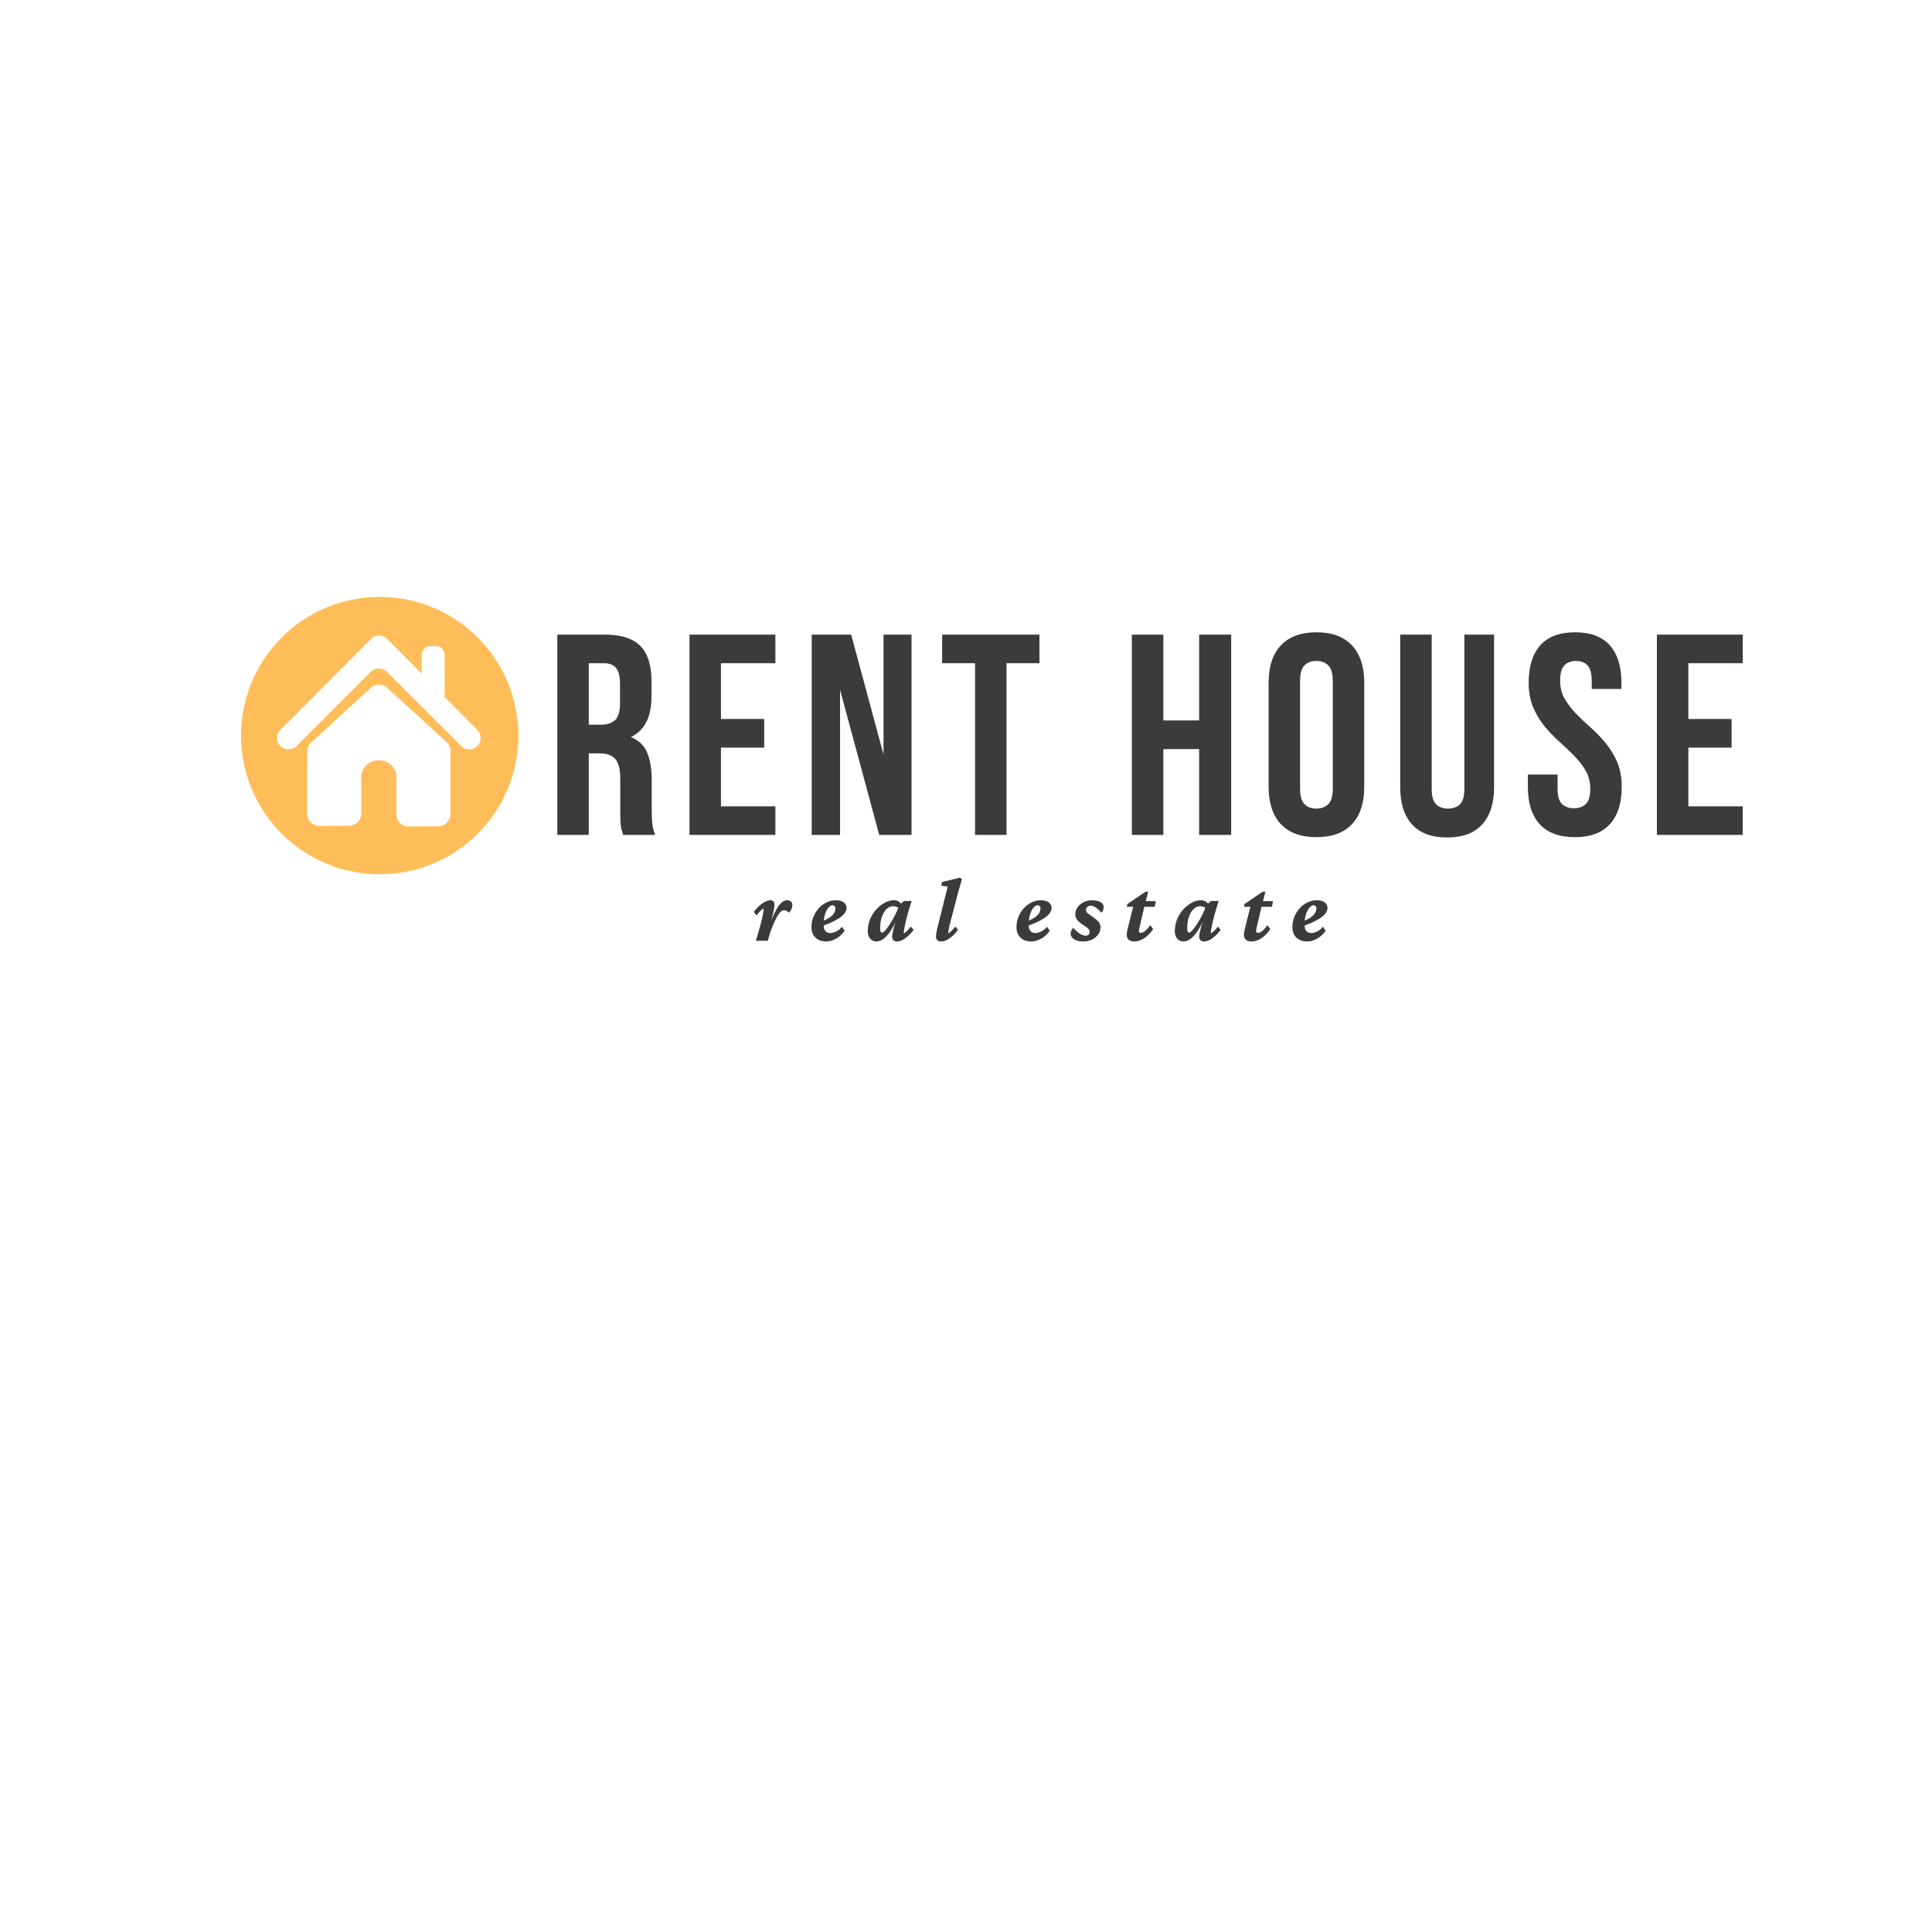 <svg xmlns="http://www.w3.org/2000/svg" xmlns:xlink="http://www.w3.org/1999/xlink" width="300" zoomAndPan="magnify" viewBox="0 0 375 371" height="300" preserveAspectRatio="xMidYMid meet" version="1.0"><defs><g/><clipPath id="4dc5fa6515"><path d="M 46.781 113.859 L 100.781 113.859 L 100.781 167.859 L 46.781 167.859 Z M 46.781 113.859 " clip-rule="nonzero"/></clipPath></defs><g fill="#3d3b3a" fill-opacity="1"><g transform="translate(105.953, 160.056)"><g><path d="M 15 0 C 14.926 -0.258 14.852 -0.5 14.781 -0.719 C 14.707 -0.945 14.641 -1.227 14.578 -1.562 C 14.523 -1.895 14.488 -2.316 14.469 -2.828 C 14.445 -3.348 14.438 -4 14.438 -4.781 L 14.438 -10.891 C 14.438 -12.703 14.117 -13.977 13.484 -14.719 C 12.859 -15.457 11.844 -15.828 10.438 -15.828 L 8.328 -15.828 L 8.328 0 L 2.219 0 L 2.219 -38.875 L 11.438 -38.875 C 14.625 -38.875 16.93 -38.133 18.359 -36.656 C 19.785 -35.176 20.5 -32.938 20.5 -29.938 L 20.5 -26.891 C 20.5 -22.891 19.164 -20.258 16.5 -19 C 18.051 -18.363 19.113 -17.332 19.688 -15.906 C 20.258 -14.488 20.547 -12.758 20.547 -10.719 L 20.547 -4.719 C 20.547 -3.758 20.582 -2.914 20.656 -2.188 C 20.738 -1.469 20.926 -0.738 21.219 0 Z M 8.328 -33.328 L 8.328 -21.391 L 10.719 -21.391 C 11.863 -21.391 12.758 -21.68 13.406 -22.266 C 14.062 -22.859 14.391 -23.938 14.391 -25.5 L 14.391 -29.328 C 14.391 -30.734 14.141 -31.75 13.641 -32.375 C 13.141 -33.008 12.352 -33.328 11.281 -33.328 Z M 8.328 -33.328 "/></g></g></g><g fill="#3d3b3a" fill-opacity="1"><g transform="translate(131.611, 160.056)"><g><path d="M 8.328 -22.5 L 16.719 -22.5 L 16.719 -16.938 L 8.328 -16.938 L 8.328 -5.547 L 18.891 -5.547 L 18.891 0 L 2.219 0 L 2.219 -38.875 L 18.891 -38.875 L 18.891 -33.328 L 8.328 -33.328 Z M 8.328 -22.5 "/></g></g></g><g fill="#3d3b3a" fill-opacity="1"><g transform="translate(155.381, 160.056)"><g><path d="M 7.672 -28.156 L 7.672 0 L 2.172 0 L 2.172 -38.875 L 9.828 -38.875 L 16.109 -15.609 L 16.109 -38.875 L 21.547 -38.875 L 21.547 0 L 15.281 0 Z M 7.672 -28.156 "/></g></g></g><g fill="#3d3b3a" fill-opacity="1"><g transform="translate(182.427, 160.056)"><g><path d="M 0.438 -38.875 L 19.328 -38.875 L 19.328 -33.328 L 12.938 -33.328 L 12.938 0 L 6.828 0 L 6.828 -33.328 L 0.438 -33.328 Z M 0.438 -38.875 "/></g></g></g><g fill="#3d3b3a" fill-opacity="1"><g transform="translate(205.531, 160.056)"><g/></g></g><g fill="#3d3b3a" fill-opacity="1"><g transform="translate(217.471, 160.056)"><g><path d="M 8.328 0 L 2.219 0 L 2.219 -38.875 L 8.328 -38.875 L 8.328 -22.219 L 15.281 -22.219 L 15.281 -38.875 L 21.5 -38.875 L 21.5 0 L 15.281 0 L 15.281 -16.656 L 8.328 -16.656 Z M 8.328 0 "/></g></g></g><g fill="#3d3b3a" fill-opacity="1"><g transform="translate(244.518, 160.056)"><g><path d="M 7.828 -8.938 C 7.828 -7.531 8.113 -6.539 8.688 -5.969 C 9.258 -5.395 10.031 -5.109 11 -5.109 C 11.957 -5.109 12.723 -5.395 13.297 -5.969 C 13.879 -6.539 14.172 -7.531 14.172 -8.938 L 14.172 -29.938 C 14.172 -31.344 13.879 -32.332 13.297 -32.906 C 12.723 -33.477 11.957 -33.766 11 -33.766 C 10.031 -33.766 9.258 -33.477 8.688 -32.906 C 8.113 -32.332 7.828 -31.344 7.828 -29.938 Z M 1.719 -29.547 C 1.719 -32.691 2.516 -35.109 4.109 -36.797 C 5.703 -38.484 8 -39.328 11 -39.328 C 14 -39.328 16.297 -38.484 17.891 -36.797 C 19.484 -35.109 20.281 -32.691 20.281 -29.547 L 20.281 -9.328 C 20.281 -6.18 19.484 -3.766 17.891 -2.078 C 16.297 -0.398 14 0.438 11 0.438 C 8 0.438 5.703 -0.398 4.109 -2.078 C 2.516 -3.766 1.719 -6.18 1.719 -9.328 Z M 1.719 -29.547 "/></g></g></g><g fill="#3d3b3a" fill-opacity="1"><g transform="translate(269.843, 160.056)"><g><path d="M 8.047 -38.875 L 8.047 -8.891 C 8.047 -7.484 8.332 -6.5 8.906 -5.938 C 9.488 -5.383 10.258 -5.109 11.219 -5.109 C 12.188 -5.109 12.957 -5.383 13.531 -5.938 C 14.102 -6.5 14.391 -7.484 14.391 -8.891 L 14.391 -38.875 L 20.156 -38.875 L 20.156 -9.281 C 20.156 -6.133 19.383 -3.719 17.844 -2.031 C 16.312 -0.344 14.047 0.5 11.047 0.5 C 8.047 0.5 5.773 -0.344 4.234 -2.031 C 2.703 -3.719 1.938 -6.133 1.938 -9.281 L 1.938 -38.875 Z M 8.047 -38.875 "/></g></g></g><g fill="#3d3b3a" fill-opacity="1"><g transform="translate(295.278, 160.056)"><g><path d="M 1.438 -29.547 C 1.438 -32.691 2.188 -35.109 3.688 -36.797 C 5.188 -38.484 7.438 -39.328 10.438 -39.328 C 13.438 -39.328 15.688 -38.484 17.188 -36.797 C 18.688 -35.109 19.438 -32.691 19.438 -29.547 L 19.438 -28.328 L 13.672 -28.328 L 13.672 -29.938 C 13.672 -31.344 13.398 -32.332 12.859 -32.906 C 12.316 -33.477 11.566 -33.766 10.609 -33.766 C 9.648 -33.766 8.898 -33.477 8.359 -32.906 C 7.816 -32.332 7.547 -31.344 7.547 -29.938 C 7.547 -28.602 7.844 -27.426 8.438 -26.406 C 9.031 -25.395 9.77 -24.43 10.656 -23.516 C 11.551 -22.609 12.504 -21.703 13.516 -20.797 C 14.535 -19.891 15.488 -18.898 16.375 -17.828 C 17.27 -16.754 18.016 -15.531 18.609 -14.156 C 19.203 -12.789 19.5 -11.18 19.5 -9.328 C 19.5 -6.18 18.727 -3.766 17.188 -2.078 C 15.656 -0.398 13.391 0.438 10.391 0.438 C 7.391 0.438 5.117 -0.398 3.578 -2.078 C 2.047 -3.766 1.281 -6.18 1.281 -9.328 L 1.281 -11.719 L 7.047 -11.719 L 7.047 -8.938 C 7.047 -7.531 7.332 -6.551 7.906 -6 C 8.488 -5.445 9.258 -5.172 10.219 -5.172 C 11.188 -5.172 11.957 -5.445 12.531 -6 C 13.102 -6.551 13.391 -7.531 13.391 -8.938 C 13.391 -10.27 13.094 -11.445 12.5 -12.469 C 11.906 -13.488 11.16 -14.453 10.266 -15.359 C 9.379 -16.266 8.426 -17.172 7.406 -18.078 C 6.395 -18.984 5.441 -19.973 4.547 -21.047 C 3.66 -22.117 2.922 -23.344 2.328 -24.719 C 1.734 -26.094 1.438 -27.703 1.438 -29.547 Z M 1.438 -29.547 "/></g></g></g><g fill="#3d3b3a" fill-opacity="1"><g transform="translate(319.381, 160.056)"><g><path d="M 8.328 -22.5 L 16.719 -22.5 L 16.719 -16.938 L 8.328 -16.938 L 8.328 -5.547 L 18.891 -5.547 L 18.891 0 L 2.219 0 L 2.219 -38.875 L 18.891 -38.875 L 18.891 -33.328 L 8.328 -33.328 Z M 8.328 -22.5 "/></g></g></g><g clip-path="url(#4dc5fa6515)"><path fill="#ffbd59" d="M 73.699 113.859 C 58.832 113.859 46.781 125.914 46.781 140.777 C 46.781 155.645 58.832 167.695 73.699 167.695 C 88.562 167.695 100.617 155.645 100.617 140.777 C 100.617 125.914 88.562 113.859 73.699 113.859 Z M 87.441 156.012 C 87.441 156.328 87.383 156.629 87.262 156.918 C 87.141 157.207 86.973 157.465 86.75 157.688 C 86.527 157.91 86.273 158.082 85.984 158.203 C 85.695 158.324 85.395 158.387 85.078 158.387 L 79.312 158.418 C 79 158.418 78.695 158.359 78.402 158.238 C 78.109 158.121 77.852 157.949 77.629 157.727 C 77.402 157.504 77.23 157.246 77.109 156.953 C 76.988 156.66 76.926 156.359 76.926 156.043 L 76.926 148.602 C 76.93 148.289 76.867 147.984 76.746 147.695 C 76.609 147.363 76.43 147.062 76.199 146.789 C 75.969 146.516 75.703 146.281 75.402 146.09 C 75.102 145.898 74.777 145.758 74.43 145.664 C 74.086 145.574 73.734 145.535 73.379 145.551 C 73.02 145.57 72.676 145.641 72.34 145.762 C 72.004 145.887 71.695 146.059 71.414 146.277 C 71.133 146.496 70.887 146.75 70.684 147.043 C 70.48 147.34 70.328 147.656 70.223 147.996 C 70.152 148.223 70.117 148.453 70.117 148.688 L 70.117 155.906 C 70.117 156.219 70.059 156.523 69.938 156.812 C 69.82 157.102 69.648 157.359 69.426 157.582 C 69.207 157.805 68.949 157.977 68.66 158.098 C 68.371 158.219 68.07 158.277 67.758 158.281 L 61.996 158.309 C 61.68 158.312 61.375 158.25 61.086 158.129 C 60.793 158.012 60.531 157.84 60.309 157.613 C 60.086 157.391 59.914 157.133 59.793 156.84 C 59.672 156.547 59.609 156.242 59.613 155.926 C 59.625 151.902 59.641 147.879 59.652 143.855 C 59.656 143.164 59.914 142.586 60.422 142.117 L 71.953 131.52 C 72.172 131.32 72.418 131.164 72.695 131.059 C 72.969 130.949 73.258 130.895 73.555 130.895 C 73.852 130.895 74.137 130.949 74.414 131.055 C 74.691 131.16 74.938 131.312 75.156 131.516 C 78.992 135.012 82.828 138.512 86.664 142.012 C 87.18 142.48 87.441 143.062 87.441 143.762 Z M 91.078 143.449 L 91.074 143.449 C 90.461 143.449 89.938 143.234 89.508 142.801 L 75.109 128.402 C 74.902 128.195 74.66 128.035 74.391 127.922 C 74.117 127.809 73.836 127.754 73.539 127.754 C 73.246 127.754 72.965 127.809 72.691 127.922 C 72.422 128.035 72.18 128.195 71.973 128.402 L 57.551 142.805 C 57.117 143.234 56.598 143.449 55.984 143.449 C 54.016 143.449 53.023 141.07 54.418 139.672 L 72.016 122.008 C 72.223 121.801 72.461 121.637 72.734 121.523 C 73.008 121.41 73.289 121.355 73.586 121.355 C 73.879 121.355 74.164 121.41 74.438 121.523 C 74.707 121.637 74.949 121.801 75.156 122.008 L 81.859 128.777 L 81.859 125.074 C 81.859 124.852 81.902 124.641 81.988 124.434 C 82.07 124.23 82.191 124.051 82.348 123.891 C 82.504 123.734 82.688 123.613 82.891 123.531 C 83.094 123.445 83.309 123.402 83.531 123.402 L 84.629 123.402 C 84.852 123.402 85.066 123.445 85.27 123.531 C 85.477 123.613 85.656 123.734 85.812 123.891 C 85.969 124.047 86.09 124.23 86.176 124.434 C 86.258 124.641 86.301 124.852 86.301 125.074 L 86.301 133.266 L 92.652 139.676 C 94.035 141.074 93.047 143.449 91.078 143.449 Z M 91.078 143.449 " fill-opacity="1" fill-rule="nonzero"/></g><g fill="#3d3b3a" fill-opacity="1"><g transform="translate(146.119, 180.6)"><g><path d="M 6.078 -5.922 C 5.859 -5.922 5.641 -5.82 5.422 -5.625 C 5.211 -5.438 5.004 -5.172 4.797 -4.828 C 4.598 -4.484 4.391 -4.078 4.172 -3.609 C 3.891 -2.984 3.641 -2.348 3.422 -1.703 C 3.203 -1.055 3.035 -0.488 2.922 0 L 0.578 0 C 0.742 -0.488 0.914 -1.039 1.094 -1.656 C 1.27 -2.27 1.438 -2.879 1.594 -3.484 C 1.75 -4.098 1.875 -4.656 1.969 -5.156 C 2.062 -5.664 2.109 -6.051 2.109 -6.312 C 1.891 -6.164 1.664 -5.977 1.438 -5.75 C 1.207 -5.531 0.973 -5.25 0.734 -4.906 L 0.188 -5.609 C 0.488 -6.004 0.828 -6.375 1.203 -6.719 C 1.578 -7.07 1.957 -7.348 2.344 -7.547 C 2.727 -7.754 3.086 -7.859 3.422 -7.859 C 3.68 -7.859 3.875 -7.785 4 -7.641 C 4.133 -7.504 4.203 -7.27 4.203 -6.938 C 4.203 -6.77 4.16 -6.461 4.078 -6.016 C 4.004 -5.566 3.875 -4.992 3.688 -4.297 C 3.5 -3.609 3.234 -2.801 2.891 -1.875 L 2.812 -1.875 C 3.102 -2.676 3.391 -3.438 3.672 -4.156 C 3.961 -4.875 4.258 -5.508 4.562 -6.062 C 4.875 -6.625 5.203 -7.062 5.547 -7.375 C 5.891 -7.695 6.273 -7.859 6.703 -7.859 C 7.016 -7.859 7.254 -7.77 7.422 -7.594 C 7.586 -7.426 7.672 -7.191 7.672 -6.891 C 7.672 -6.66 7.613 -6.414 7.5 -6.156 C 7.395 -5.895 7.242 -5.66 7.047 -5.453 C 6.91 -5.586 6.754 -5.695 6.578 -5.781 C 6.398 -5.875 6.234 -5.922 6.078 -5.922 Z M 6.078 -5.922 "/></g></g></g><g fill="#3d3b3a" fill-opacity="1"><g transform="translate(157.045, 180.6)"><g><path d="M 3.359 0.141 C 2.461 0.141 1.754 -0.109 1.234 -0.609 C 0.711 -1.109 0.453 -1.785 0.453 -2.641 C 0.453 -3.336 0.578 -4 0.828 -4.625 C 1.086 -5.258 1.43 -5.816 1.859 -6.297 C 2.297 -6.785 2.801 -7.164 3.375 -7.438 C 3.945 -7.719 4.551 -7.859 5.188 -7.859 C 5.863 -7.859 6.379 -7.719 6.734 -7.438 C 7.086 -7.164 7.266 -6.812 7.266 -6.375 C 7.266 -6.133 7.195 -5.879 7.062 -5.609 C 6.926 -5.336 6.688 -5.055 6.344 -4.766 C 6.008 -4.484 5.535 -4.18 4.922 -3.859 C 4.316 -3.535 3.531 -3.203 2.562 -2.859 L 2.562 -3.797 C 3.207 -4.055 3.719 -4.32 4.094 -4.594 C 4.469 -4.863 4.727 -5.141 4.875 -5.422 C 5.031 -5.703 5.109 -5.988 5.109 -6.281 C 5.109 -6.469 5.055 -6.613 4.953 -6.719 C 4.848 -6.832 4.711 -6.891 4.547 -6.891 C 4.285 -6.891 4.02 -6.727 3.75 -6.406 C 3.477 -6.094 3.254 -5.656 3.078 -5.094 C 2.898 -4.531 2.812 -3.875 2.812 -3.125 C 2.812 -2.57 2.926 -2.16 3.156 -1.891 C 3.395 -1.629 3.707 -1.5 4.094 -1.5 C 4.383 -1.5 4.738 -1.582 5.156 -1.75 C 5.582 -1.926 5.988 -2.25 6.375 -2.719 L 6.906 -1.938 C 6.383 -1.219 5.801 -0.691 5.156 -0.359 C 4.508 -0.023 3.91 0.141 3.359 0.141 Z M 3.359 0.141 "/></g></g></g><g fill="#3d3b3a" fill-opacity="1"><g transform="translate(168.058, 180.6)"><g><path d="M 2.047 0.141 C 1.535 0.141 1.129 -0.047 0.828 -0.422 C 0.523 -0.797 0.375 -1.273 0.375 -1.859 C 0.375 -2.691 0.523 -3.473 0.828 -4.203 C 1.141 -4.93 1.547 -5.566 2.047 -6.109 C 2.555 -6.66 3.113 -7.094 3.719 -7.406 C 4.32 -7.719 4.91 -7.875 5.484 -7.875 C 5.848 -7.875 6.16 -7.773 6.422 -7.578 C 6.691 -7.379 6.957 -7.102 7.219 -6.75 L 6.609 -6.188 C 6.422 -6.363 6.207 -6.492 5.969 -6.578 C 5.738 -6.66 5.5 -6.703 5.25 -6.703 C 4.914 -6.703 4.594 -6.594 4.281 -6.375 C 3.977 -6.156 3.711 -5.848 3.484 -5.453 C 3.254 -5.066 3.078 -4.613 2.953 -4.094 C 2.836 -3.57 2.781 -3.004 2.781 -2.391 C 2.781 -2.129 2.812 -1.926 2.875 -1.781 C 2.938 -1.645 3.023 -1.578 3.141 -1.578 C 3.297 -1.578 3.516 -1.734 3.797 -2.047 C 4.078 -2.359 4.383 -2.773 4.719 -3.297 C 5.062 -3.828 5.391 -4.41 5.703 -5.047 C 6.023 -5.68 6.285 -6.312 6.484 -6.938 L 6.766 -7.156 L 7.391 -7.719 L 8.891 -7.719 C 8.703 -7.145 8.516 -6.539 8.328 -5.906 C 8.141 -5.27 7.973 -4.656 7.828 -4.062 C 7.691 -3.469 7.578 -2.938 7.484 -2.469 C 7.391 -2.008 7.344 -1.656 7.344 -1.406 C 7.582 -1.551 7.816 -1.734 8.047 -1.953 C 8.273 -2.18 8.504 -2.445 8.734 -2.75 L 9.281 -2.125 C 8.988 -1.719 8.656 -1.336 8.281 -0.984 C 7.906 -0.641 7.52 -0.363 7.125 -0.156 C 6.738 0.039 6.367 0.141 6.016 0.141 C 5.734 0.141 5.508 0.055 5.344 -0.109 C 5.188 -0.273 5.109 -0.508 5.109 -0.812 C 5.109 -1 5.145 -1.27 5.219 -1.625 C 5.289 -1.977 5.406 -2.441 5.562 -3.016 C 5.719 -3.586 5.922 -4.281 6.172 -5.094 L 6.328 -5.094 C 5.961 -4.02 5.539 -3.094 5.062 -2.312 C 4.594 -1.531 4.102 -0.926 3.594 -0.5 C 3.082 -0.07 2.566 0.141 2.047 0.141 Z M 2.047 0.141 "/></g></g></g><g fill="#3d3b3a" fill-opacity="1"><g transform="translate(181.126, 180.6)"><g><path d="M 1.562 0.141 C 1.238 0.141 0.988 0.055 0.812 -0.109 C 0.633 -0.273 0.547 -0.516 0.547 -0.828 C 0.547 -0.992 0.555 -1.156 0.578 -1.312 C 0.598 -1.477 0.645 -1.727 0.719 -2.062 C 0.801 -2.406 0.926 -2.914 1.094 -3.594 L 2.828 -10.516 L 1.562 -10.688 L 1.719 -11.391 L 5.156 -12.25 L 5.578 -11.953 C 5.359 -11.234 5.172 -10.582 5.016 -10 C 4.859 -9.426 4.719 -8.895 4.594 -8.406 L 3.328 -3.562 C 3.242 -3.227 3.164 -2.914 3.094 -2.625 C 3.031 -2.344 2.984 -2.094 2.953 -1.875 C 2.93 -1.664 2.922 -1.508 2.922 -1.406 C 3.141 -1.551 3.363 -1.734 3.594 -1.953 C 3.82 -2.18 4.055 -2.445 4.297 -2.75 L 4.828 -2.125 C 4.535 -1.719 4.203 -1.336 3.828 -0.984 C 3.453 -0.641 3.066 -0.363 2.672 -0.156 C 2.285 0.039 1.914 0.141 1.562 0.141 Z M 1.562 0.141 "/></g></g></g><g fill="#3d3b3a" fill-opacity="1"><g transform="translate(189.785, 180.6)"><g/></g></g><g fill="#3d3b3a" fill-opacity="1"><g transform="translate(196.846, 180.6)"><g><path d="M 3.359 0.141 C 2.461 0.141 1.754 -0.109 1.234 -0.609 C 0.711 -1.109 0.453 -1.785 0.453 -2.641 C 0.453 -3.336 0.578 -4 0.828 -4.625 C 1.086 -5.258 1.43 -5.816 1.859 -6.297 C 2.297 -6.785 2.801 -7.164 3.375 -7.438 C 3.945 -7.719 4.551 -7.859 5.188 -7.859 C 5.863 -7.859 6.379 -7.719 6.734 -7.438 C 7.086 -7.164 7.266 -6.812 7.266 -6.375 C 7.266 -6.133 7.195 -5.879 7.062 -5.609 C 6.926 -5.336 6.688 -5.055 6.344 -4.766 C 6.008 -4.484 5.535 -4.18 4.922 -3.859 C 4.316 -3.535 3.531 -3.203 2.562 -2.859 L 2.562 -3.797 C 3.207 -4.055 3.719 -4.32 4.094 -4.594 C 4.469 -4.863 4.727 -5.141 4.875 -5.422 C 5.031 -5.703 5.109 -5.988 5.109 -6.281 C 5.109 -6.469 5.055 -6.613 4.953 -6.719 C 4.848 -6.832 4.711 -6.891 4.547 -6.891 C 4.285 -6.891 4.02 -6.727 3.75 -6.406 C 3.477 -6.094 3.254 -5.656 3.078 -5.094 C 2.898 -4.531 2.812 -3.875 2.812 -3.125 C 2.812 -2.57 2.926 -2.16 3.156 -1.891 C 3.395 -1.629 3.707 -1.5 4.094 -1.5 C 4.383 -1.5 4.738 -1.582 5.156 -1.75 C 5.582 -1.926 5.988 -2.25 6.375 -2.719 L 6.906 -1.938 C 6.383 -1.219 5.801 -0.691 5.156 -0.359 C 4.508 -0.023 3.91 0.141 3.359 0.141 Z M 3.359 0.141 "/></g></g></g><g fill="#3d3b3a" fill-opacity="1"><g transform="translate(207.859, 180.6)"><g><path d="M 2.391 0.141 C 1.898 0.141 1.469 0.07 1.094 -0.062 C 0.727 -0.207 0.445 -0.395 0.25 -0.625 C 0.051 -0.852 -0.047 -1.098 -0.047 -1.359 C -0.047 -1.578 0 -1.785 0.094 -1.984 C 0.195 -2.18 0.32 -2.359 0.469 -2.516 C 0.844 -2.066 1.25 -1.695 1.688 -1.406 C 2.133 -1.125 2.516 -0.984 2.828 -0.984 C 3.066 -0.984 3.258 -1.039 3.406 -1.156 C 3.562 -1.281 3.641 -1.469 3.641 -1.719 C 3.641 -1.914 3.562 -2.109 3.406 -2.297 C 3.25 -2.484 2.91 -2.738 2.391 -3.062 C 2.023 -3.301 1.727 -3.531 1.5 -3.75 C 1.27 -3.969 1.102 -4.188 1 -4.406 C 0.906 -4.625 0.859 -4.859 0.859 -5.109 C 0.859 -5.648 1.008 -6.125 1.312 -6.531 C 1.613 -6.945 2.016 -7.27 2.516 -7.5 C 3.016 -7.738 3.566 -7.859 4.172 -7.859 C 4.578 -7.859 4.941 -7.805 5.266 -7.703 C 5.598 -7.609 5.863 -7.461 6.062 -7.266 C 6.258 -7.066 6.359 -6.812 6.359 -6.5 C 6.359 -6.281 6.316 -6.082 6.234 -5.906 C 6.16 -5.727 6.051 -5.57 5.906 -5.438 C 5.508 -5.914 5.141 -6.258 4.797 -6.469 C 4.461 -6.688 4.145 -6.797 3.844 -6.797 C 3.562 -6.797 3.336 -6.719 3.172 -6.562 C 3.016 -6.414 2.938 -6.234 2.938 -6.016 C 2.938 -5.867 2.969 -5.738 3.031 -5.625 C 3.102 -5.508 3.238 -5.367 3.438 -5.203 C 3.633 -5.047 3.922 -4.844 4.297 -4.594 C 4.648 -4.344 4.93 -4.113 5.141 -3.906 C 5.359 -3.707 5.516 -3.504 5.609 -3.297 C 5.703 -3.098 5.75 -2.879 5.75 -2.641 C 5.75 -2.117 5.598 -1.645 5.297 -1.219 C 5.004 -0.801 4.602 -0.469 4.094 -0.219 C 3.582 0.02 3.016 0.141 2.391 0.141 Z M 2.391 0.141 "/></g></g></g><g fill="#3d3b3a" fill-opacity="1"><g transform="translate(217.976, 180.6)"><g><path d="M 5.844 -2.234 C 5.258 -1.422 4.656 -0.82 4.031 -0.438 C 3.414 -0.051 2.801 0.141 2.188 0.141 C 1.719 0.141 1.352 0.023 1.094 -0.203 C 0.844 -0.43 0.719 -0.754 0.719 -1.172 C 0.719 -1.305 0.734 -1.461 0.766 -1.641 C 0.797 -1.816 0.832 -2.008 0.875 -2.219 L 1.969 -6.594 L 0.734 -6.594 L 0.859 -7.141 L 4.359 -9.516 L 4.891 -9.516 L 4.25 -7.047 L 3.219 -2.672 C 3.164 -2.453 3.129 -2.285 3.109 -2.172 C 3.086 -2.066 3.078 -1.988 3.078 -1.938 C 3.078 -1.664 3.203 -1.531 3.453 -1.531 C 3.672 -1.531 3.926 -1.633 4.219 -1.844 C 4.508 -2.051 4.867 -2.445 5.297 -3.031 Z M 3.328 -6.594 L 3.547 -7.688 L 6.375 -7.688 L 6.156 -6.594 Z M 3.328 -6.594 "/></g></g></g><g fill="#3d3b3a" fill-opacity="1"><g transform="translate(227.655, 180.6)"><g><path d="M 2.047 0.141 C 1.535 0.141 1.129 -0.047 0.828 -0.422 C 0.523 -0.797 0.375 -1.273 0.375 -1.859 C 0.375 -2.691 0.523 -3.473 0.828 -4.203 C 1.141 -4.93 1.547 -5.566 2.047 -6.109 C 2.555 -6.66 3.113 -7.094 3.719 -7.406 C 4.32 -7.719 4.91 -7.875 5.484 -7.875 C 5.848 -7.875 6.16 -7.773 6.422 -7.578 C 6.691 -7.379 6.957 -7.102 7.219 -6.75 L 6.609 -6.188 C 6.422 -6.363 6.207 -6.492 5.969 -6.578 C 5.738 -6.66 5.5 -6.703 5.25 -6.703 C 4.914 -6.703 4.594 -6.594 4.281 -6.375 C 3.977 -6.156 3.711 -5.848 3.484 -5.453 C 3.254 -5.066 3.078 -4.613 2.953 -4.094 C 2.836 -3.57 2.781 -3.004 2.781 -2.391 C 2.781 -2.129 2.812 -1.926 2.875 -1.781 C 2.938 -1.645 3.023 -1.578 3.141 -1.578 C 3.297 -1.578 3.516 -1.734 3.797 -2.047 C 4.078 -2.359 4.383 -2.773 4.719 -3.297 C 5.062 -3.828 5.391 -4.41 5.703 -5.047 C 6.023 -5.68 6.285 -6.312 6.484 -6.938 L 6.766 -7.156 L 7.391 -7.719 L 8.891 -7.719 C 8.703 -7.145 8.516 -6.539 8.328 -5.906 C 8.141 -5.27 7.973 -4.656 7.828 -4.062 C 7.691 -3.469 7.578 -2.938 7.484 -2.469 C 7.391 -2.008 7.344 -1.656 7.344 -1.406 C 7.582 -1.551 7.816 -1.734 8.047 -1.953 C 8.273 -2.18 8.504 -2.445 8.734 -2.75 L 9.281 -2.125 C 8.988 -1.719 8.656 -1.336 8.281 -0.984 C 7.906 -0.641 7.52 -0.363 7.125 -0.156 C 6.738 0.039 6.367 0.141 6.016 0.141 C 5.734 0.141 5.508 0.055 5.344 -0.109 C 5.188 -0.273 5.109 -0.508 5.109 -0.812 C 5.109 -1 5.145 -1.27 5.219 -1.625 C 5.289 -1.977 5.406 -2.441 5.562 -3.016 C 5.719 -3.586 5.922 -4.281 6.172 -5.094 L 6.328 -5.094 C 5.961 -4.02 5.539 -3.094 5.062 -2.312 C 4.594 -1.531 4.102 -0.926 3.594 -0.5 C 3.082 -0.07 2.566 0.141 2.047 0.141 Z M 2.047 0.141 "/></g></g></g><g fill="#3d3b3a" fill-opacity="1"><g transform="translate(240.723, 180.6)"><g><path d="M 5.844 -2.234 C 5.258 -1.422 4.656 -0.82 4.031 -0.438 C 3.414 -0.051 2.801 0.141 2.188 0.141 C 1.719 0.141 1.352 0.023 1.094 -0.203 C 0.844 -0.43 0.719 -0.754 0.719 -1.172 C 0.719 -1.305 0.734 -1.461 0.766 -1.641 C 0.797 -1.816 0.832 -2.008 0.875 -2.219 L 1.969 -6.594 L 0.734 -6.594 L 0.859 -7.141 L 4.359 -9.516 L 4.891 -9.516 L 4.25 -7.047 L 3.219 -2.672 C 3.164 -2.453 3.129 -2.285 3.109 -2.172 C 3.086 -2.066 3.078 -1.988 3.078 -1.938 C 3.078 -1.664 3.203 -1.531 3.453 -1.531 C 3.672 -1.531 3.926 -1.633 4.219 -1.844 C 4.508 -2.051 4.867 -2.445 5.297 -3.031 Z M 3.328 -6.594 L 3.547 -7.688 L 6.375 -7.688 L 6.156 -6.594 Z M 3.328 -6.594 "/></g></g></g><g fill="#3d3b3a" fill-opacity="1"><g transform="translate(250.401, 180.6)"><g><path d="M 3.359 0.141 C 2.461 0.141 1.754 -0.109 1.234 -0.609 C 0.711 -1.109 0.453 -1.785 0.453 -2.641 C 0.453 -3.336 0.578 -4 0.828 -4.625 C 1.086 -5.258 1.43 -5.816 1.859 -6.297 C 2.297 -6.785 2.801 -7.164 3.375 -7.438 C 3.945 -7.719 4.551 -7.859 5.188 -7.859 C 5.863 -7.859 6.379 -7.719 6.734 -7.438 C 7.086 -7.164 7.266 -6.812 7.266 -6.375 C 7.266 -6.133 7.195 -5.879 7.062 -5.609 C 6.926 -5.336 6.688 -5.055 6.344 -4.766 C 6.008 -4.484 5.535 -4.18 4.922 -3.859 C 4.316 -3.535 3.531 -3.203 2.562 -2.859 L 2.562 -3.797 C 3.207 -4.055 3.719 -4.32 4.094 -4.594 C 4.469 -4.863 4.727 -5.141 4.875 -5.422 C 5.031 -5.703 5.109 -5.988 5.109 -6.281 C 5.109 -6.469 5.055 -6.613 4.953 -6.719 C 4.848 -6.832 4.711 -6.891 4.547 -6.891 C 4.285 -6.891 4.02 -6.727 3.75 -6.406 C 3.477 -6.094 3.254 -5.656 3.078 -5.094 C 2.898 -4.531 2.812 -3.875 2.812 -3.125 C 2.812 -2.57 2.926 -2.16 3.156 -1.891 C 3.395 -1.629 3.707 -1.5 4.094 -1.5 C 4.383 -1.5 4.738 -1.582 5.156 -1.75 C 5.582 -1.926 5.988 -2.25 6.375 -2.719 L 6.906 -1.938 C 6.383 -1.219 5.801 -0.691 5.156 -0.359 C 4.508 -0.023 3.91 0.141 3.359 0.141 Z M 3.359 0.141 "/></g></g></g></svg>